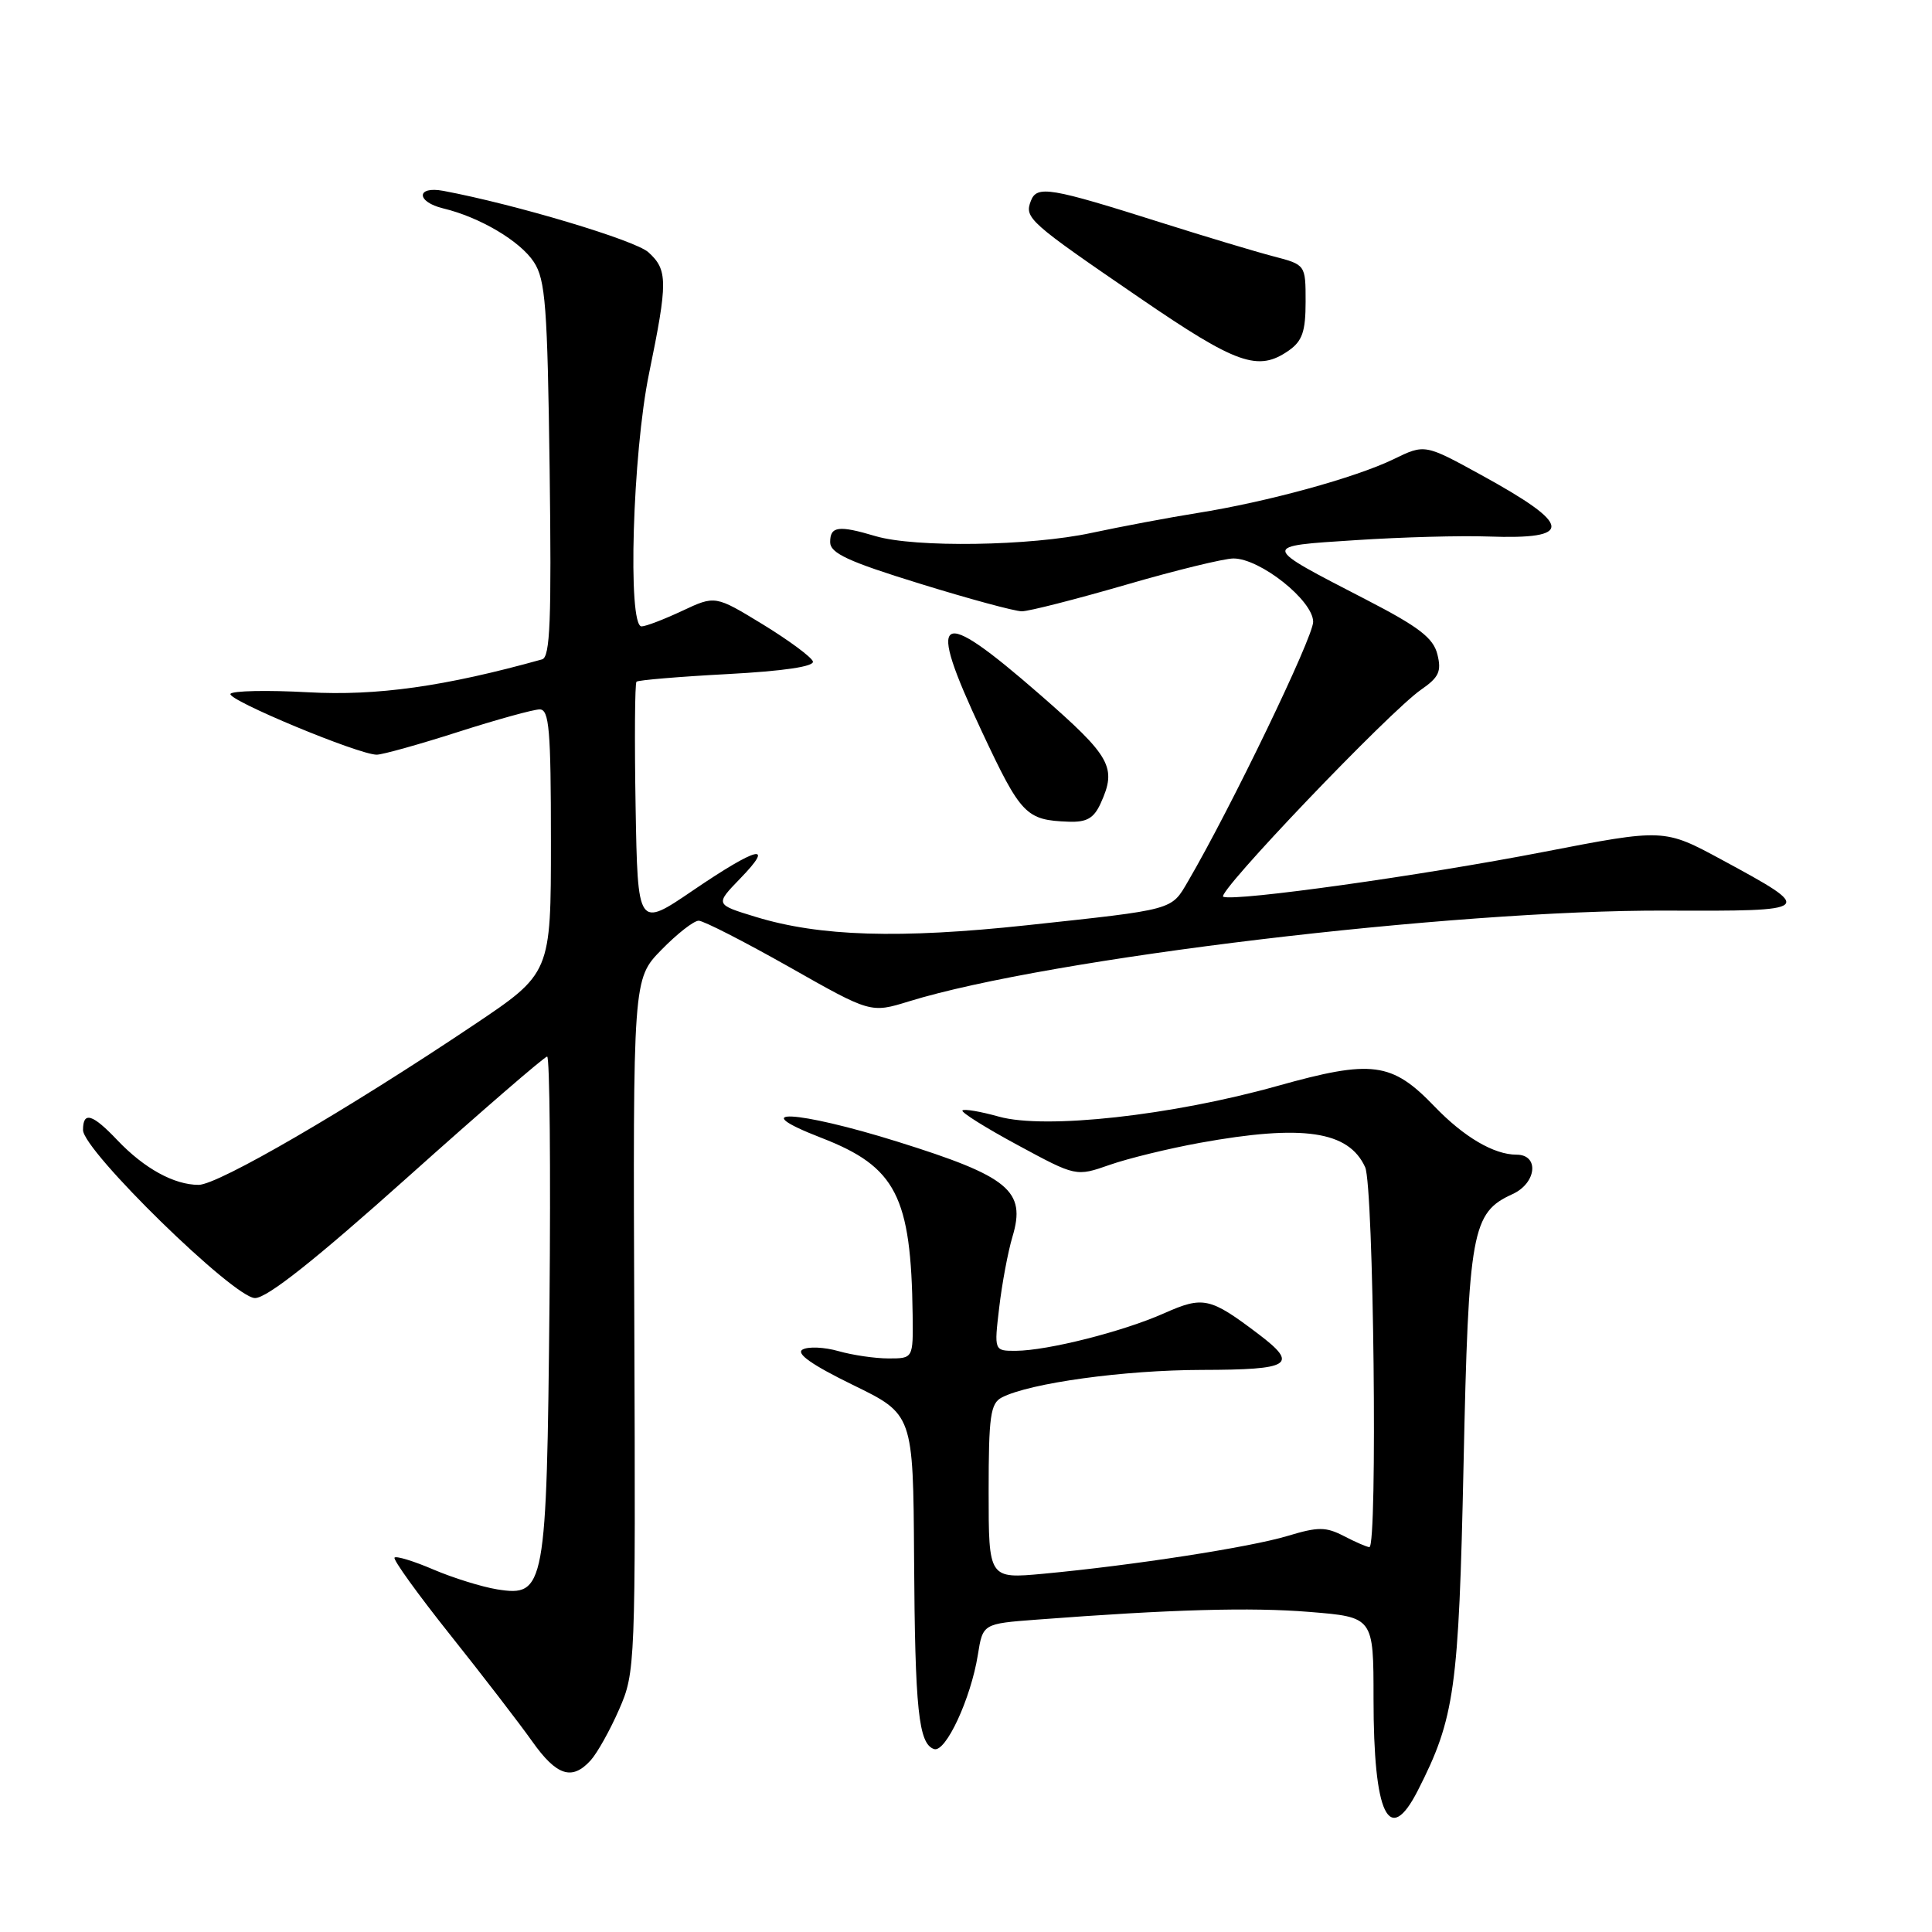 <?xml version="1.0" encoding="UTF-8" standalone="no"?>
<!DOCTYPE svg PUBLIC "-//W3C//DTD SVG 1.1//EN" "http://www.w3.org/Graphics/SVG/1.1/DTD/svg11.dtd" >
<svg xmlns="http://www.w3.org/2000/svg" xmlns:xlink="http://www.w3.org/1999/xlink" version="1.1" viewBox="0 0 256 256">
 <g >
 <path fill="currentColor"
d=" M 187.87 237.25 C 192.77 227.63 193.29 223.89 193.93 194.00 C 194.59 163.02 195.02 160.68 200.43 158.22 C 203.61 156.76 203.99 153.00 200.95 153.00 C 197.95 153.00 193.97 150.66 190.07 146.60 C 184.42 140.72 181.80 140.38 169.28 143.89 C 155.26 147.82 138.48 149.67 132.36 147.96 C 129.93 147.28 127.76 146.91 127.53 147.14 C 127.30 147.37 130.59 149.43 134.85 151.73 C 142.58 155.91 142.58 155.91 147.04 154.35 C 149.49 153.49 154.88 152.18 159.00 151.43 C 172.64 148.96 178.70 149.85 180.89 154.66 C 182.02 157.14 182.55 205.00 181.45 205.00 C 181.15 205.00 179.64 204.35 178.10 203.55 C 175.68 202.30 174.68 202.29 170.61 203.52 C 165.59 205.03 150.12 207.42 138.25 208.53 C 131.00 209.20 131.00 209.20 131.00 197.64 C 131.00 187.63 131.24 185.95 132.75 185.17 C 136.45 183.26 148.95 181.54 159.25 181.52 C 171.09 181.50 172.12 180.84 166.75 176.77 C 160.33 171.91 159.44 171.71 154.24 174.02 C 148.78 176.45 138.82 178.96 134.61 178.99 C 131.72 179.00 131.72 179.00 132.40 173.25 C 132.77 170.09 133.56 165.86 134.16 163.86 C 135.98 157.78 133.71 155.90 118.93 151.28 C 105.55 147.10 98.45 146.75 108.86 150.78 C 118.73 154.61 120.73 158.50 120.93 174.25 C 121.00 180.00 121.00 180.00 117.74 180.00 C 115.95 180.00 112.96 179.56 111.10 179.03 C 109.24 178.50 107.10 178.40 106.35 178.82 C 105.42 179.34 107.57 180.85 112.99 183.50 C 121.00 187.40 121.00 187.40 121.12 206.45 C 121.24 226.58 121.71 231.07 123.77 231.76 C 125.30 232.27 128.64 225.09 129.57 219.28 C 130.23 215.15 130.23 215.15 137.37 214.61 C 155.29 213.25 165.72 212.95 173.54 213.59 C 182.00 214.28 182.00 214.28 182.00 225.07 C 182.00 240.52 184.04 244.76 187.87 237.25 Z  M 78.27 233.25 C 79.14 232.29 80.84 229.25 82.04 226.50 C 84.19 221.58 84.22 220.77 84.05 175.61 C 83.87 129.72 83.87 129.72 87.64 125.86 C 89.71 123.74 91.93 122.00 92.58 122.00 C 93.22 122.00 98.61 124.76 104.56 128.12 C 115.37 134.25 115.37 134.25 120.43 132.69 C 138.97 126.96 192.46 120.55 220.76 120.66 C 240.50 120.74 240.59 120.66 228.16 113.93 C 220.50 109.79 220.50 109.79 204.50 112.89 C 188.42 116.01 163.80 119.46 162.09 118.83 C 161.02 118.45 184.10 94.28 188.32 91.37 C 190.66 89.75 191.03 88.96 190.46 86.70 C 189.92 84.53 188.00 83.06 181.07 79.48 C 166.96 72.19 166.99 72.39 179.68 71.57 C 185.74 71.17 193.62 70.96 197.18 71.09 C 208.61 71.50 208.40 69.60 196.31 62.96 C 188.79 58.83 188.79 58.83 184.65 60.85 C 179.59 63.30 167.89 66.51 158.64 67.98 C 154.87 68.58 148.57 69.77 144.64 70.61 C 136.55 72.36 121.24 72.59 116.01 71.04 C 111.11 69.58 110.00 69.73 110.00 71.83 C 110.00 73.30 112.36 74.40 121.86 77.33 C 128.38 79.35 134.47 81.00 135.40 81.00 C 136.33 81.00 142.51 79.42 149.14 77.50 C 155.76 75.57 162.20 74.00 163.44 74.00 C 166.99 74.00 174.00 79.58 174.00 82.40 C 174.00 84.45 163.09 107.08 157.42 116.78 C 155.16 120.64 155.75 120.48 136.06 122.60 C 119.20 124.41 108.61 124.09 100.13 121.49 C 94.75 119.85 94.75 119.85 98.07 116.42 C 102.77 111.58 100.36 112.18 91.83 117.98 C 84.50 122.97 84.50 122.97 84.22 106.84 C 84.07 97.97 84.12 90.54 84.34 90.33 C 84.55 90.12 89.98 89.66 96.39 89.32 C 103.87 88.92 107.94 88.31 107.71 87.64 C 107.52 87.06 104.53 84.85 101.07 82.73 C 94.77 78.89 94.77 78.89 90.40 80.94 C 87.99 82.07 85.57 83.00 85.01 83.00 C 83.14 83.00 83.82 60.09 86.00 49.50 C 88.50 37.33 88.50 35.76 85.91 33.42 C 84.15 31.83 68.33 27.09 58.75 25.29 C 55.12 24.61 55.12 26.75 58.75 27.62 C 63.58 28.78 68.92 31.94 70.74 34.72 C 72.28 37.07 72.54 40.55 72.83 62.21 C 73.09 82.17 72.90 87.08 71.83 87.37 C 58.92 90.97 49.93 92.23 40.83 91.73 C 35.42 91.43 30.79 91.53 30.54 91.94 C 30.05 92.73 47.53 100.00 49.92 100.00 C 50.67 100.00 55.51 98.65 60.66 97.00 C 65.81 95.35 70.69 94.00 71.51 94.00 C 72.77 94.00 73.00 96.67 73.00 111.48 C 73.00 128.96 73.00 128.96 62.75 135.83 C 45.94 147.10 28.90 157.00 26.32 157.00 C 23.07 157.00 19.12 154.83 15.56 151.09 C 12.24 147.59 11.00 147.22 11.00 149.73 C 11.00 152.46 31.00 172.00 33.79 172.00 C 35.39 172.00 41.74 166.97 54.00 156.00 C 63.83 147.20 72.16 140.00 72.50 140.00 C 72.84 140.00 72.98 154.74 72.81 172.75 C 72.44 210.47 72.23 211.61 65.88 210.60 C 63.85 210.27 60.05 209.09 57.45 207.98 C 54.85 206.86 52.52 206.15 52.28 206.39 C 52.04 206.63 55.37 211.25 59.68 216.66 C 63.99 222.07 68.86 228.40 70.51 230.73 C 73.75 235.31 75.80 235.98 78.27 233.25 Z  M 145.84 106.45 C 148.02 101.67 147.24 100.27 137.79 92.03 C 124.11 80.11 122.65 81.04 130.09 96.91 C 135.29 108.00 135.94 108.67 141.59 108.88 C 143.99 108.97 144.94 108.43 145.84 106.45 Z  M 170.78 46.44 C 172.56 45.19 173.00 43.92 173.00 39.98 C 173.00 35.08 173.00 35.08 168.75 33.97 C 166.41 33.36 159.78 31.37 154.00 29.54 C 139.10 24.82 137.39 24.53 136.59 26.63 C 135.72 28.89 136.31 29.41 150.98 39.45 C 163.90 48.30 166.71 49.29 170.78 46.44 Z "/>
</g>
</svg>